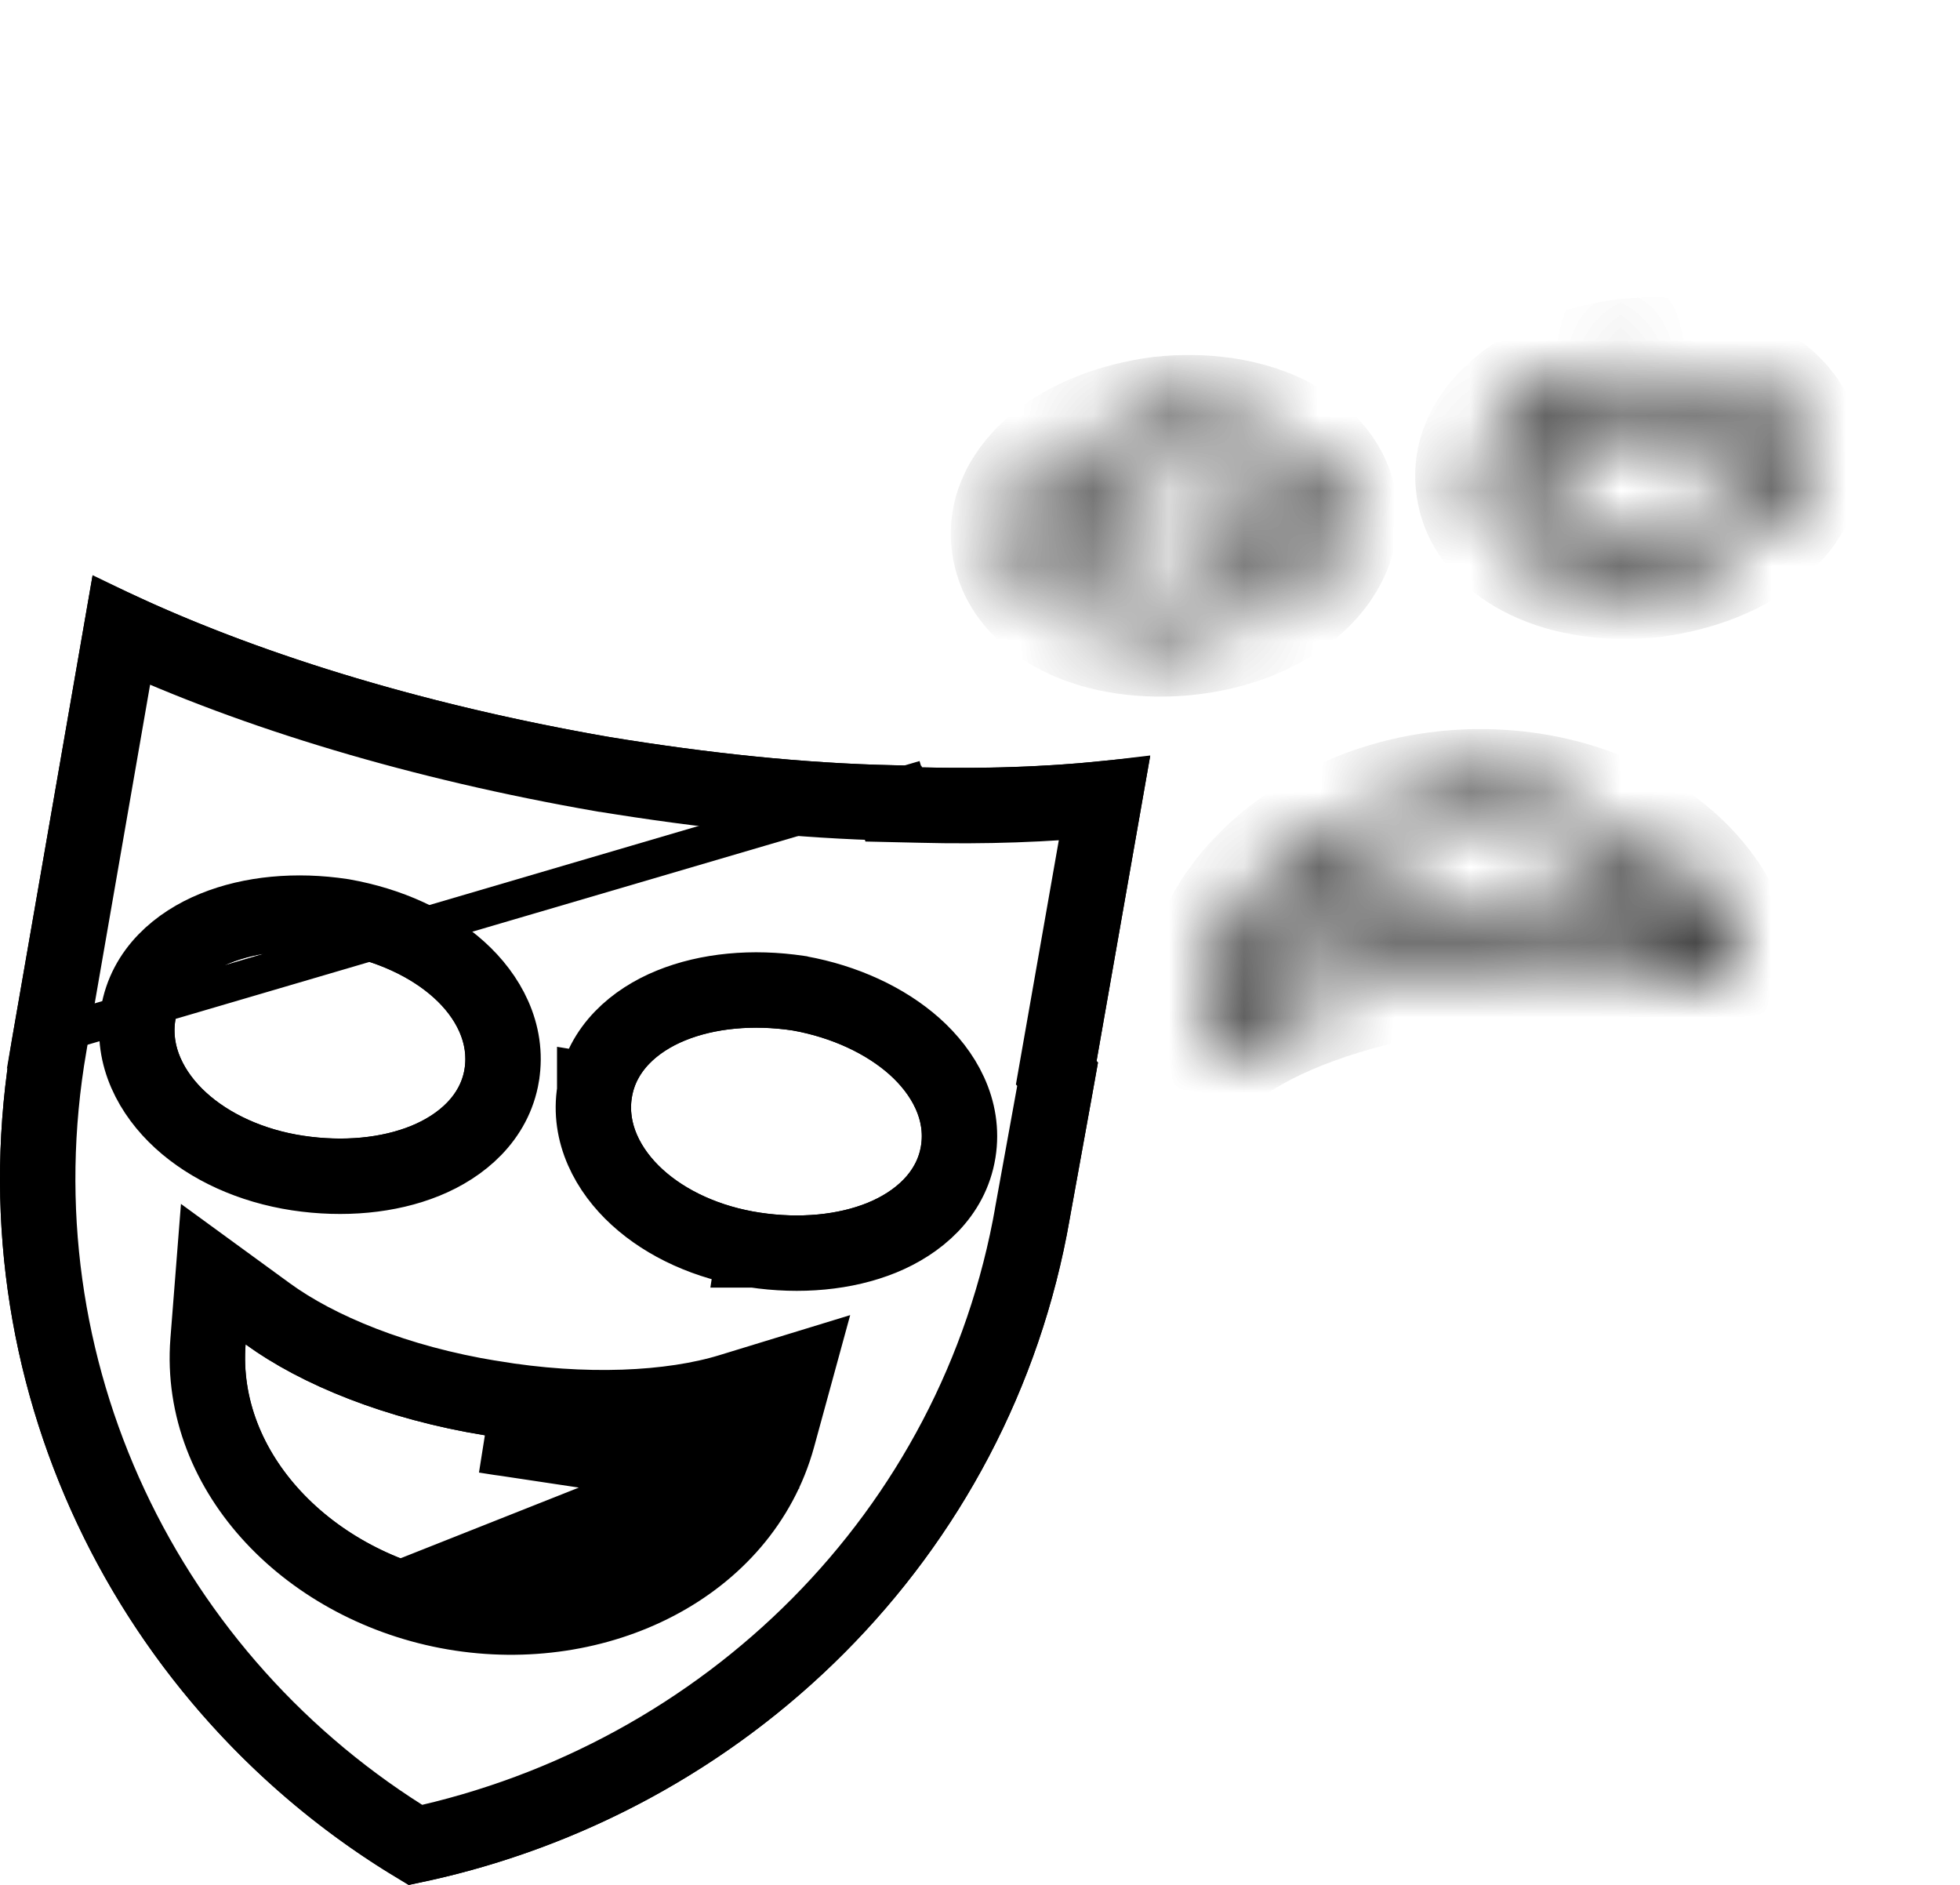 <svg width="26" height="25" viewBox="0 0 26 25" fill="none" xmlns="http://www.w3.org/2000/svg">
<path d="M10.005 16.578C10.612 16.67 11.212 16.614 11.697 16.417C12.175 16.222 12.618 15.85 12.711 15.278C12.802 14.714 12.515 14.221 12.132 13.879C11.744 13.533 11.203 13.284 10.608 13.176L10.601 13.174L10.594 13.173C9.987 13.082 9.387 13.138 8.902 13.336C8.424 13.53 7.982 13.902 7.889 14.474M10.005 16.578L10.08 16.084L10.006 16.578C10.006 16.578 10.005 16.578 10.005 16.578ZM10.005 16.578C9.388 16.485 8.84 16.234 8.452 15.879C8.068 15.529 7.798 15.029 7.889 14.474M7.889 14.474C7.889 14.474 7.889 14.474 7.889 14.474L8.382 14.554L7.889 14.473C7.889 14.473 7.889 14.474 7.889 14.474ZM9.587 19.512C8.971 20.556 7.58 21.143 6.108 20.891L9.587 19.512ZM9.587 19.512C9.723 19.482 9.855 19.448 9.98 19.41L9.834 18.931L9.351 18.799C9.326 18.891 9.293 18.981 9.254 19.069C8.451 19.21 7.461 19.209 6.436 19.038L9.587 19.512ZM14.65 10.594L14.054 13.985L14.011 14.23L14.029 14.25L14 14.412L13.698 16.076L13.698 16.08C12.951 20.364 9.619 23.591 5.511 24.471C1.949 22.314 -0.093 18.173 0.653 13.861C0.653 13.861 0.653 13.86 0.653 13.86L1.608 8.366C3.401 9.195 5.604 9.852 7.994 10.268L7.994 10.268L7.999 10.268C9.331 10.486 10.615 10.623 11.849 10.65L11.855 10.67L12.205 10.678C13.066 10.7 13.881 10.671 14.65 10.594ZM6.023 21.384L6.023 21.384C7.928 21.71 9.846 20.775 10.316 19.064L10.556 18.187L9.687 18.453C8.904 18.693 7.752 18.751 6.519 18.544L6.516 18.544C5.26 18.34 4.214 17.908 3.552 17.426L2.829 16.899L2.759 17.791C2.623 19.546 4.122 21.058 6.023 21.384ZM4.55 12.156L4.55 12.156L4.537 12.154C3.931 12.062 3.331 12.118 2.846 12.316C2.368 12.51 1.925 12.882 1.832 13.453C1.742 14.008 2.012 14.508 2.396 14.859C2.784 15.214 3.331 15.465 3.949 15.559C4.556 15.65 5.156 15.594 5.641 15.397C6.119 15.203 6.562 14.831 6.656 14.26L6.656 14.259C6.746 13.701 6.473 13.207 6.089 12.861C5.702 12.512 5.159 12.264 4.55 12.156Z" stroke="black"/>
<path d="M12.03 10.404L11.855 10.4C10.636 10.373 9.363 10.238 8.039 10.022L8.037 10.021C5.529 9.585 3.237 8.883 1.418 7.999L0.407 13.818L12.03 10.404ZM12.03 10.404L12.036 10.424L12.211 10.428C13.187 10.452 14.102 10.412 14.954 10.309L14.3 14.028L14.278 14.151L14.297 14.171L14.246 14.456L13.944 16.121L13.944 16.122C13.173 20.547 9.713 23.866 5.466 24.736C1.767 22.543 -0.364 18.27 0.407 13.818L12.03 10.404ZM8.135 14.514C8.062 14.959 8.276 15.38 8.621 15.695C8.967 16.011 9.467 16.244 10.043 16.331C10.613 16.417 11.167 16.363 11.603 16.185C12.035 16.009 12.39 15.692 12.464 15.238C12.537 14.788 12.311 14.374 11.966 14.065C11.617 13.755 11.121 13.523 10.564 13.422L10.564 13.422L10.556 13.421C9.986 13.335 9.432 13.389 8.996 13.567C8.564 13.743 8.209 14.06 8.135 14.514ZM8.135 14.514C8.135 14.514 8.135 14.514 8.135 14.514L8.382 14.554L8.135 14.514C8.135 14.514 8.135 14.514 8.135 14.514ZM6.065 21.138L6.065 21.138C7.881 21.448 9.648 20.552 10.075 18.997L10.195 18.559L9.76 18.692C8.931 18.946 7.738 19.002 6.477 18.791L6.476 18.791C5.19 18.582 4.105 18.138 3.405 17.628L3.043 17.365L3.009 17.811C2.886 19.4 4.251 20.826 6.065 21.138ZM4.506 12.402L4.506 12.402L4.5 12.401C3.93 12.315 3.376 12.37 2.94 12.547C2.508 12.723 2.153 13.04 2.079 13.493C2.007 13.938 2.22 14.36 2.565 14.675C2.911 14.991 3.411 15.225 3.987 15.311C4.557 15.397 5.11 15.343 5.547 15.165C5.979 14.989 6.334 14.673 6.409 14.219L6.409 14.219C6.481 13.772 6.266 13.357 5.921 13.047C5.576 12.735 5.078 12.503 4.506 12.402Z" stroke="black" stroke-width="0.5"/>
<mask id="path-3-inside-1_393_978" fill="white">
<path d="M15.695 7.928C14.799 8.026 14.007 7.687 13.93 7.179C13.853 6.671 14.569 6.139 15.438 6.044C16.334 5.946 17.126 6.284 17.203 6.793C17.281 7.299 16.591 7.808 15.695 7.928ZM17.537 6.744C17.434 6.044 16.513 5.609 15.413 5.728C14.313 5.873 13.519 6.501 13.622 7.204C13.725 7.904 14.645 8.339 15.745 8.22C16.846 8.098 17.613 7.444 17.537 6.744Z"/>
</mask>
<path d="M15.695 7.928L15.803 8.922L15.816 8.921L15.828 8.919L15.695 7.928ZM13.93 7.179L12.941 7.329L12.941 7.329L13.93 7.179ZM15.438 6.044L15.33 5.05L15.329 5.05L15.438 6.044ZM17.203 6.793L16.214 6.942L16.215 6.945L17.203 6.793ZM17.537 6.744L18.531 6.635L18.529 6.617L18.526 6.599L17.537 6.744ZM15.413 5.728L15.305 4.734L15.294 4.735L15.283 4.737L15.413 5.728ZM13.622 7.204L12.633 7.349L12.633 7.349L13.622 7.204ZM15.745 8.22L15.854 9.214L15.856 9.214L15.745 8.22ZM15.586 6.934C15.282 6.967 15.036 6.92 14.896 6.861C14.828 6.831 14.814 6.812 14.828 6.826C14.845 6.844 14.9 6.912 14.918 7.03L12.941 7.329C13.055 8.079 13.65 8.504 14.114 8.701C14.613 8.914 15.211 8.987 15.803 8.922L15.586 6.934ZM14.918 7.03C14.939 7.168 14.897 7.265 14.88 7.296C14.866 7.32 14.87 7.301 14.929 7.257C15.048 7.168 15.27 7.068 15.547 7.038L15.329 5.05C14.737 5.115 14.166 5.329 13.73 5.656C13.334 5.953 12.821 6.535 12.941 7.329L14.918 7.03ZM15.546 7.038C15.851 7.005 16.098 7.052 16.237 7.112C16.305 7.14 16.319 7.16 16.305 7.145C16.287 7.127 16.232 7.06 16.214 6.942L18.192 6.643C18.079 5.893 17.484 5.468 17.019 5.271C16.519 5.058 15.921 4.986 15.33 5.05L15.546 7.038ZM16.215 6.945C16.195 6.813 16.233 6.716 16.254 6.677C16.271 6.647 16.272 6.662 16.215 6.704C16.101 6.79 15.872 6.895 15.561 6.937L15.828 8.919C16.413 8.841 16.978 8.631 17.413 8.306C17.815 8.006 18.313 7.429 18.192 6.64L16.215 6.945ZM18.526 6.599C18.411 5.816 17.853 5.3 17.279 5.026C16.701 4.751 16.003 4.658 15.305 4.734L15.521 6.722C15.923 6.679 16.235 6.744 16.418 6.831C16.605 6.921 16.559 6.972 16.547 6.889L18.526 6.599ZM15.283 4.737C14.591 4.828 13.932 5.077 13.435 5.481C12.938 5.886 12.514 6.539 12.633 7.349L14.612 7.059C14.627 7.166 14.549 7.154 14.698 7.033C14.847 6.911 15.135 6.774 15.544 6.72L15.283 4.737ZM12.633 7.349C12.748 8.131 13.305 8.648 13.879 8.922C14.457 9.197 15.155 9.29 15.854 9.214L15.638 7.226C15.235 7.269 14.923 7.204 14.74 7.117C14.554 7.028 14.6 6.977 14.612 7.058L12.633 7.349ZM15.856 9.214C16.565 9.135 17.226 8.88 17.722 8.467C18.217 8.056 18.616 7.414 18.531 6.635L16.543 6.853C16.534 6.775 16.588 6.809 16.443 6.93C16.299 7.05 16.027 7.182 15.635 7.226L15.856 9.214Z" fill="black" mask="url(#path-3-inside-1_393_978)"/>
<mask id="path-5-inside-2_393_978" fill="white">
<path d="M15.695 7.928C14.799 8.026 14.007 7.687 13.93 7.179C13.853 6.671 14.569 6.139 15.438 6.044C16.334 5.946 17.126 6.284 17.203 6.793C17.281 7.299 16.591 7.808 15.695 7.928ZM17.537 6.744C17.434 6.044 16.513 5.609 15.413 5.728C14.313 5.873 13.519 6.501 13.622 7.204C13.725 7.904 14.645 8.339 15.745 8.22C16.846 8.098 17.613 7.444 17.537 6.744Z"/>
</mask>
<path d="M15.695 7.928L15.803 8.922L15.816 8.921L15.828 8.919L15.695 7.928ZM13.93 7.179L12.941 7.329L12.941 7.329L13.93 7.179ZM15.438 6.044L15.33 5.05L15.329 5.05L15.438 6.044ZM17.203 6.793L16.214 6.942L16.215 6.945L17.203 6.793ZM17.537 6.744L18.531 6.635L18.529 6.617L18.526 6.599L17.537 6.744ZM15.413 5.728L15.305 4.734L15.294 4.735L15.283 4.737L15.413 5.728ZM13.622 7.204L12.633 7.349L12.633 7.349L13.622 7.204ZM15.745 8.22L15.854 9.214L15.856 9.214L15.745 8.22ZM15.586 6.934C15.282 6.967 15.036 6.92 14.896 6.861C14.828 6.831 14.814 6.812 14.828 6.826C14.845 6.844 14.9 6.912 14.918 7.03L12.941 7.329C13.055 8.079 13.65 8.504 14.114 8.701C14.613 8.914 15.211 8.987 15.803 8.922L15.586 6.934ZM14.918 7.03C14.939 7.168 14.897 7.265 14.88 7.296C14.866 7.32 14.87 7.301 14.929 7.257C15.048 7.168 15.27 7.068 15.547 7.038L15.329 5.05C14.737 5.115 14.166 5.329 13.73 5.656C13.334 5.953 12.821 6.535 12.941 7.329L14.918 7.03ZM15.546 7.038C15.851 7.005 16.098 7.052 16.237 7.112C16.305 7.14 16.319 7.16 16.305 7.145C16.287 7.127 16.232 7.06 16.214 6.942L18.192 6.643C18.079 5.893 17.484 5.468 17.019 5.271C16.519 5.058 15.921 4.986 15.33 5.05L15.546 7.038ZM16.215 6.945C16.195 6.813 16.233 6.716 16.254 6.677C16.271 6.647 16.272 6.662 16.215 6.704C16.101 6.79 15.872 6.895 15.561 6.937L15.828 8.919C16.413 8.841 16.978 8.631 17.413 8.306C17.815 8.006 18.313 7.429 18.192 6.64L16.215 6.945ZM18.526 6.599C18.411 5.816 17.853 5.3 17.279 5.026C16.701 4.751 16.003 4.658 15.305 4.734L15.521 6.722C15.923 6.679 16.235 6.744 16.418 6.831C16.605 6.921 16.559 6.972 16.547 6.889L18.526 6.599ZM15.283 4.737C14.591 4.828 13.932 5.077 13.435 5.481C12.938 5.886 12.514 6.539 12.633 7.349L14.612 7.059C14.627 7.166 14.549 7.154 14.698 7.033C14.847 6.911 15.135 6.774 15.544 6.72L15.283 4.737ZM12.633 7.349C12.748 8.131 13.305 8.648 13.879 8.922C14.457 9.197 15.155 9.29 15.854 9.214L15.638 7.226C15.235 7.269 14.923 7.204 14.74 7.117C14.554 7.028 14.6 6.977 14.612 7.058L12.633 7.349ZM15.856 9.214C16.565 9.135 17.226 8.88 17.722 8.467C18.217 8.056 18.616 7.414 18.531 6.635L16.543 6.853C16.534 6.775 16.588 6.809 16.443 6.93C16.299 7.05 16.027 7.182 15.635 7.226L15.856 9.214Z" fill="black" mask="url(#path-5-inside-2_393_978)"/>
<mask id="path-7-inside-3_393_978" fill="white">
<path d="M19.374 12.346C18.272 12.465 17.25 12.752 16.49 13.181C16.62 12.082 17.748 11.151 19.191 10.984C20.633 10.815 21.971 11.46 22.39 12.489C21.551 12.274 20.502 12.226 19.374 12.346ZM19.165 10.697C17.433 10.889 16.123 12.107 16.149 13.469V13.732L16.386 13.589C17.119 13.135 18.221 12.8 19.401 12.657C20.58 12.513 21.735 12.609 22.575 12.873L22.864 12.969L22.811 12.706C22.496 11.367 20.869 10.505 19.165 10.697Z"/>
</mask>
<path d="M19.374 12.346L19.269 11.351L19.266 11.352L19.374 12.346ZM16.49 13.181L15.497 13.064L15.265 15.022L16.982 14.052L16.49 13.181ZM19.191 10.984L19.306 11.977L19.306 11.977L19.191 10.984ZM22.39 12.489L22.142 13.457L24.065 13.949L23.316 12.111L22.39 12.489ZM19.165 10.697L19.274 11.691L19.276 11.691L19.165 10.697ZM16.149 13.469H17.149V13.46L17.149 13.45L16.149 13.469ZM16.149 13.732H15.149V15.511L16.668 14.587L16.149 13.732ZM16.386 13.589L16.905 14.443L16.911 14.439L16.386 13.589ZM19.401 12.657L19.521 13.65L19.523 13.649L19.401 12.657ZM22.575 12.873L22.89 11.924L22.882 11.921L22.874 11.919L22.575 12.873ZM22.864 12.969L22.549 13.918L24.187 14.462L23.845 12.771L22.864 12.969ZM22.811 12.706L23.791 12.507L23.788 12.492L23.785 12.477L22.811 12.706ZM19.266 11.352C18.075 11.481 16.91 11.795 15.998 12.311L16.982 14.052C17.589 13.709 18.469 13.45 19.482 13.34L19.266 11.352ZM17.483 13.299C17.54 12.816 18.146 12.111 19.306 11.977L19.076 9.99C17.35 10.19 15.7 11.349 15.497 13.064L17.483 13.299ZM19.306 11.977C20.464 11.842 21.268 12.387 21.464 12.866L23.316 12.111C22.673 10.534 20.803 9.789 19.075 9.99L19.306 11.977ZM22.638 11.52C21.652 11.268 20.478 11.223 19.269 11.351L19.479 13.34C20.526 13.229 21.449 13.28 22.142 13.457L22.638 11.52ZM19.055 9.703C17.008 9.929 15.11 11.431 15.149 13.488L17.149 13.45C17.136 12.783 17.858 11.848 19.274 11.691L19.055 9.703ZM15.149 13.469V13.732H17.149V13.469H15.149ZM16.668 14.587L16.905 14.443L15.866 12.734L15.629 12.878L16.668 14.587ZM16.911 14.439C17.481 14.087 18.429 13.782 19.521 13.65L19.281 11.664C18.014 11.817 16.758 12.183 15.86 12.738L16.911 14.439ZM19.523 13.649C20.587 13.52 21.596 13.614 22.275 13.827L22.874 11.919C21.875 11.605 20.573 11.506 19.28 11.664L19.523 13.649ZM22.259 13.822L22.549 13.918L23.18 12.02L22.89 11.924L22.259 13.822ZM23.845 12.771L23.791 12.507L21.831 12.904L21.884 13.167L23.845 12.771ZM23.785 12.477C23.547 11.467 22.833 10.709 21.987 10.249C21.139 9.787 20.099 9.586 19.053 9.703L19.276 11.691C19.935 11.617 20.561 11.75 21.031 12.006C21.504 12.263 21.76 12.605 21.838 12.934L23.785 12.477Z" fill="black" mask="url(#path-7-inside-3_393_978)"/>
<mask id="path-9-inside-4_393_978" fill="white">
<path d="M19.374 12.346C18.272 12.465 17.25 12.752 16.49 13.181C16.62 12.082 17.748 11.151 19.191 10.984C20.633 10.815 21.971 11.46 22.39 12.489C21.551 12.274 20.502 12.226 19.374 12.346ZM19.165 10.697C17.433 10.889 16.123 12.107 16.149 13.469V13.732L16.386 13.589C17.119 13.135 18.221 12.8 19.401 12.657C20.58 12.513 21.735 12.609 22.575 12.873L22.864 12.969L22.811 12.706C22.496 11.367 20.869 10.505 19.165 10.697Z"/>
</mask>
<path d="M19.374 12.346L19.269 11.351L19.266 11.352L19.374 12.346ZM16.49 13.181L15.497 13.064L15.265 15.022L16.982 14.052L16.49 13.181ZM19.191 10.984L19.306 11.977L19.306 11.977L19.191 10.984ZM22.39 12.489L22.142 13.457L24.065 13.949L23.316 12.111L22.39 12.489ZM19.165 10.697L19.274 11.691L19.276 11.691L19.165 10.697ZM16.149 13.469H17.149V13.46L17.149 13.45L16.149 13.469ZM16.149 13.732H15.149V15.511L16.668 14.587L16.149 13.732ZM16.386 13.589L16.905 14.443L16.911 14.439L16.386 13.589ZM19.401 12.657L19.521 13.65L19.523 13.649L19.401 12.657ZM22.575 12.873L22.89 11.924L22.882 11.921L22.874 11.919L22.575 12.873ZM22.864 12.969L22.549 13.918L24.187 14.462L23.845 12.771L22.864 12.969ZM22.811 12.706L23.791 12.507L23.788 12.492L23.785 12.477L22.811 12.706ZM19.266 11.352C18.075 11.481 16.91 11.795 15.998 12.311L16.982 14.052C17.589 13.709 18.469 13.45 19.482 13.34L19.266 11.352ZM17.483 13.299C17.54 12.816 18.146 12.111 19.306 11.977L19.076 9.99C17.35 10.19 15.7 11.349 15.497 13.064L17.483 13.299ZM19.306 11.977C20.464 11.842 21.268 12.387 21.464 12.866L23.316 12.111C22.673 10.534 20.803 9.789 19.075 9.99L19.306 11.977ZM22.638 11.52C21.652 11.268 20.478 11.223 19.269 11.351L19.479 13.34C20.526 13.229 21.449 13.28 22.142 13.457L22.638 11.52ZM19.055 9.703C17.008 9.929 15.11 11.431 15.149 13.488L17.149 13.45C17.136 12.783 17.858 11.848 19.274 11.691L19.055 9.703ZM15.149 13.469V13.732H17.149V13.469H15.149ZM16.668 14.587L16.905 14.443L15.866 12.734L15.629 12.878L16.668 14.587ZM16.911 14.439C17.481 14.087 18.429 13.782 19.521 13.65L19.281 11.664C18.014 11.817 16.758 12.183 15.86 12.738L16.911 14.439ZM19.523 13.649C20.587 13.52 21.596 13.614 22.275 13.827L22.874 11.919C21.875 11.605 20.573 11.506 19.28 11.664L19.523 13.649ZM22.259 13.822L22.549 13.918L23.18 12.02L22.89 11.924L22.259 13.822ZM23.845 12.771L23.791 12.507L21.831 12.904L21.884 13.167L23.845 12.771ZM23.785 12.477C23.547 11.467 22.833 10.709 21.987 10.249C21.139 9.787 20.099 9.586 19.053 9.703L19.276 11.691C19.935 11.617 20.561 11.75 21.031 12.006C21.504 12.263 21.76 12.605 21.838 12.934L23.785 12.477Z" fill="black" mask="url(#path-9-inside-4_393_978)"/>
<mask id="path-11-inside-5_393_978" fill="white">
<path d="M21.88 7.139C20.985 7.236 20.192 6.898 20.115 6.39C20.038 5.882 20.754 5.35 21.624 5.255C22.52 5.157 23.311 5.495 23.389 6.004C23.466 6.511 22.75 7.043 21.88 7.139ZM21.573 4.964C20.473 5.109 19.68 5.737 19.782 6.439C19.885 7.139 20.806 7.575 21.907 7.455C23.006 7.309 23.801 6.681 23.698 5.979C23.62 5.278 22.673 4.844 21.573 4.964Z"/>
</mask>
<path d="M21.88 7.139L21.987 8.134L21.99 8.133L21.88 7.139ZM20.115 6.39L19.126 6.54L19.126 6.54L20.115 6.39ZM21.624 5.255L21.516 4.261L21.516 4.261L21.624 5.255ZM23.389 6.004L24.378 5.854L24.378 5.852L23.389 6.004ZM21.573 4.964L21.465 3.969L21.454 3.971L21.443 3.972L21.573 4.964ZM19.782 6.439L18.793 6.584L18.793 6.585L19.782 6.439ZM21.907 7.455L22.015 8.449L22.027 8.448L22.039 8.446L21.907 7.455ZM23.698 5.979L22.704 6.09L22.706 6.107L22.709 6.125L23.698 5.979ZM21.773 6.145C21.468 6.178 21.221 6.13 21.081 6.071C21.013 6.042 20.998 6.022 21.012 6.036C21.03 6.054 21.085 6.122 21.103 6.241L19.126 6.54C19.24 7.291 19.836 7.715 20.299 7.912C20.799 8.124 21.396 8.197 21.987 8.134L21.773 6.145ZM21.103 6.241C21.124 6.379 21.082 6.476 21.065 6.507C21.051 6.531 21.055 6.512 21.114 6.468C21.233 6.379 21.455 6.279 21.733 6.249L21.516 4.261C20.923 4.326 20.352 4.54 19.915 4.867C19.518 5.164 19.006 5.746 19.126 6.54L21.103 6.241ZM21.733 6.249C22.037 6.216 22.283 6.263 22.422 6.322C22.491 6.351 22.505 6.371 22.491 6.357C22.473 6.339 22.419 6.272 22.401 6.156L24.378 5.852C24.263 5.104 23.67 4.68 23.205 4.482C22.705 4.269 22.107 4.197 21.516 4.261L21.733 6.249ZM22.401 6.154C22.38 6.014 22.422 5.917 22.44 5.886C22.454 5.862 22.449 5.881 22.39 5.925C22.27 6.015 22.048 6.115 21.77 6.145L21.99 8.133C22.582 8.068 23.152 7.853 23.589 7.526C23.985 7.23 24.498 6.649 24.378 5.854L22.401 6.154ZM21.443 3.972C20.752 4.063 20.092 4.312 19.595 4.717C19.098 5.121 18.674 5.774 18.793 6.584L20.772 6.294C20.788 6.402 20.709 6.389 20.858 6.268C21.007 6.146 21.295 6.009 21.704 5.955L21.443 3.972ZM18.793 6.585C18.908 7.367 19.466 7.884 20.04 8.157C20.619 8.433 21.317 8.525 22.015 8.449L21.799 6.461C21.397 6.505 21.084 6.439 20.901 6.352C20.714 6.263 20.76 6.212 20.772 6.294L18.793 6.585ZM22.039 8.446C22.729 8.355 23.388 8.105 23.884 7.701C24.381 7.297 24.806 6.645 24.687 5.834L22.709 6.125C22.693 6.015 22.773 6.027 22.622 6.15C22.472 6.272 22.184 6.409 21.775 6.464L22.039 8.446ZM24.692 5.869C24.601 5.055 24.018 4.53 23.446 4.259C22.865 3.985 22.163 3.894 21.465 3.969L21.682 5.958C22.084 5.914 22.404 5.979 22.592 6.068C22.788 6.16 22.717 6.203 22.704 6.09L24.692 5.869Z" fill="black" mask="url(#path-11-inside-5_393_978)"/>
<mask id="path-13-inside-6_393_978" fill="white">
<path d="M21.88 7.139C20.985 7.236 20.192 6.898 20.115 6.39C20.038 5.882 20.754 5.35 21.624 5.255C22.52 5.157 23.311 5.495 23.389 6.004C23.466 6.511 22.75 7.043 21.88 7.139ZM21.573 4.964C20.473 5.109 19.68 5.737 19.782 6.439C19.885 7.139 20.806 7.575 21.907 7.455C23.006 7.309 23.801 6.681 23.698 5.979C23.62 5.278 22.673 4.844 21.573 4.964Z"/>
</mask>
<path d="M21.88 7.139L21.987 8.134L21.99 8.133L21.88 7.139ZM20.115 6.39L19.126 6.54L19.126 6.54L20.115 6.39ZM21.624 5.255L21.516 4.261L21.516 4.261L21.624 5.255ZM23.389 6.004L24.378 5.854L24.378 5.852L23.389 6.004ZM21.573 4.964L21.465 3.969L21.454 3.971L21.443 3.972L21.573 4.964ZM19.782 6.439L18.793 6.584L18.793 6.585L19.782 6.439ZM21.907 7.455L22.015 8.449L22.027 8.448L22.039 8.446L21.907 7.455ZM23.698 5.979L22.704 6.09L22.706 6.107L22.709 6.125L23.698 5.979ZM21.773 6.145C21.468 6.178 21.221 6.13 21.081 6.071C21.013 6.042 20.998 6.022 21.012 6.036C21.03 6.054 21.085 6.122 21.103 6.241L19.126 6.54C19.24 7.291 19.836 7.715 20.299 7.912C20.799 8.124 21.396 8.197 21.987 8.134L21.773 6.145ZM21.103 6.241C21.124 6.379 21.082 6.476 21.065 6.507C21.051 6.531 21.055 6.512 21.114 6.468C21.233 6.379 21.455 6.279 21.733 6.249L21.516 4.261C20.923 4.326 20.352 4.54 19.915 4.867C19.518 5.164 19.006 5.746 19.126 6.54L21.103 6.241ZM21.733 6.249C22.037 6.216 22.283 6.263 22.422 6.322C22.491 6.351 22.505 6.371 22.491 6.357C22.473 6.339 22.419 6.272 22.401 6.156L24.378 5.852C24.263 5.104 23.67 4.68 23.205 4.482C22.705 4.269 22.107 4.197 21.516 4.261L21.733 6.249ZM22.401 6.154C22.38 6.014 22.422 5.917 22.44 5.886C22.454 5.862 22.449 5.881 22.39 5.925C22.27 6.015 22.048 6.115 21.77 6.145L21.99 8.133C22.582 8.068 23.152 7.853 23.589 7.526C23.985 7.23 24.498 6.649 24.378 5.854L22.401 6.154ZM21.443 3.972C20.752 4.063 20.092 4.312 19.595 4.717C19.098 5.121 18.674 5.774 18.793 6.584L20.772 6.294C20.788 6.402 20.709 6.389 20.858 6.268C21.007 6.146 21.295 6.009 21.704 5.955L21.443 3.972ZM18.793 6.585C18.908 7.367 19.466 7.884 20.04 8.157C20.619 8.433 21.317 8.525 22.015 8.449L21.799 6.461C21.397 6.505 21.084 6.439 20.901 6.352C20.714 6.263 20.76 6.212 20.772 6.294L18.793 6.585ZM22.039 8.446C22.729 8.355 23.388 8.105 23.884 7.701C24.381 7.297 24.806 6.645 24.687 5.834L22.709 6.125C22.693 6.015 22.773 6.027 22.622 6.15C22.472 6.272 22.184 6.409 21.775 6.464L22.039 8.446ZM24.692 5.869C24.601 5.055 24.018 4.53 23.446 4.259C22.865 3.985 22.163 3.894 21.465 3.969L21.682 5.958C22.084 5.914 22.404 5.979 22.592 6.068C22.788 6.16 22.717 6.203 22.704 6.09L24.692 5.869Z" fill="black" mask="url(#path-13-inside-6_393_978)"/>
</svg>
